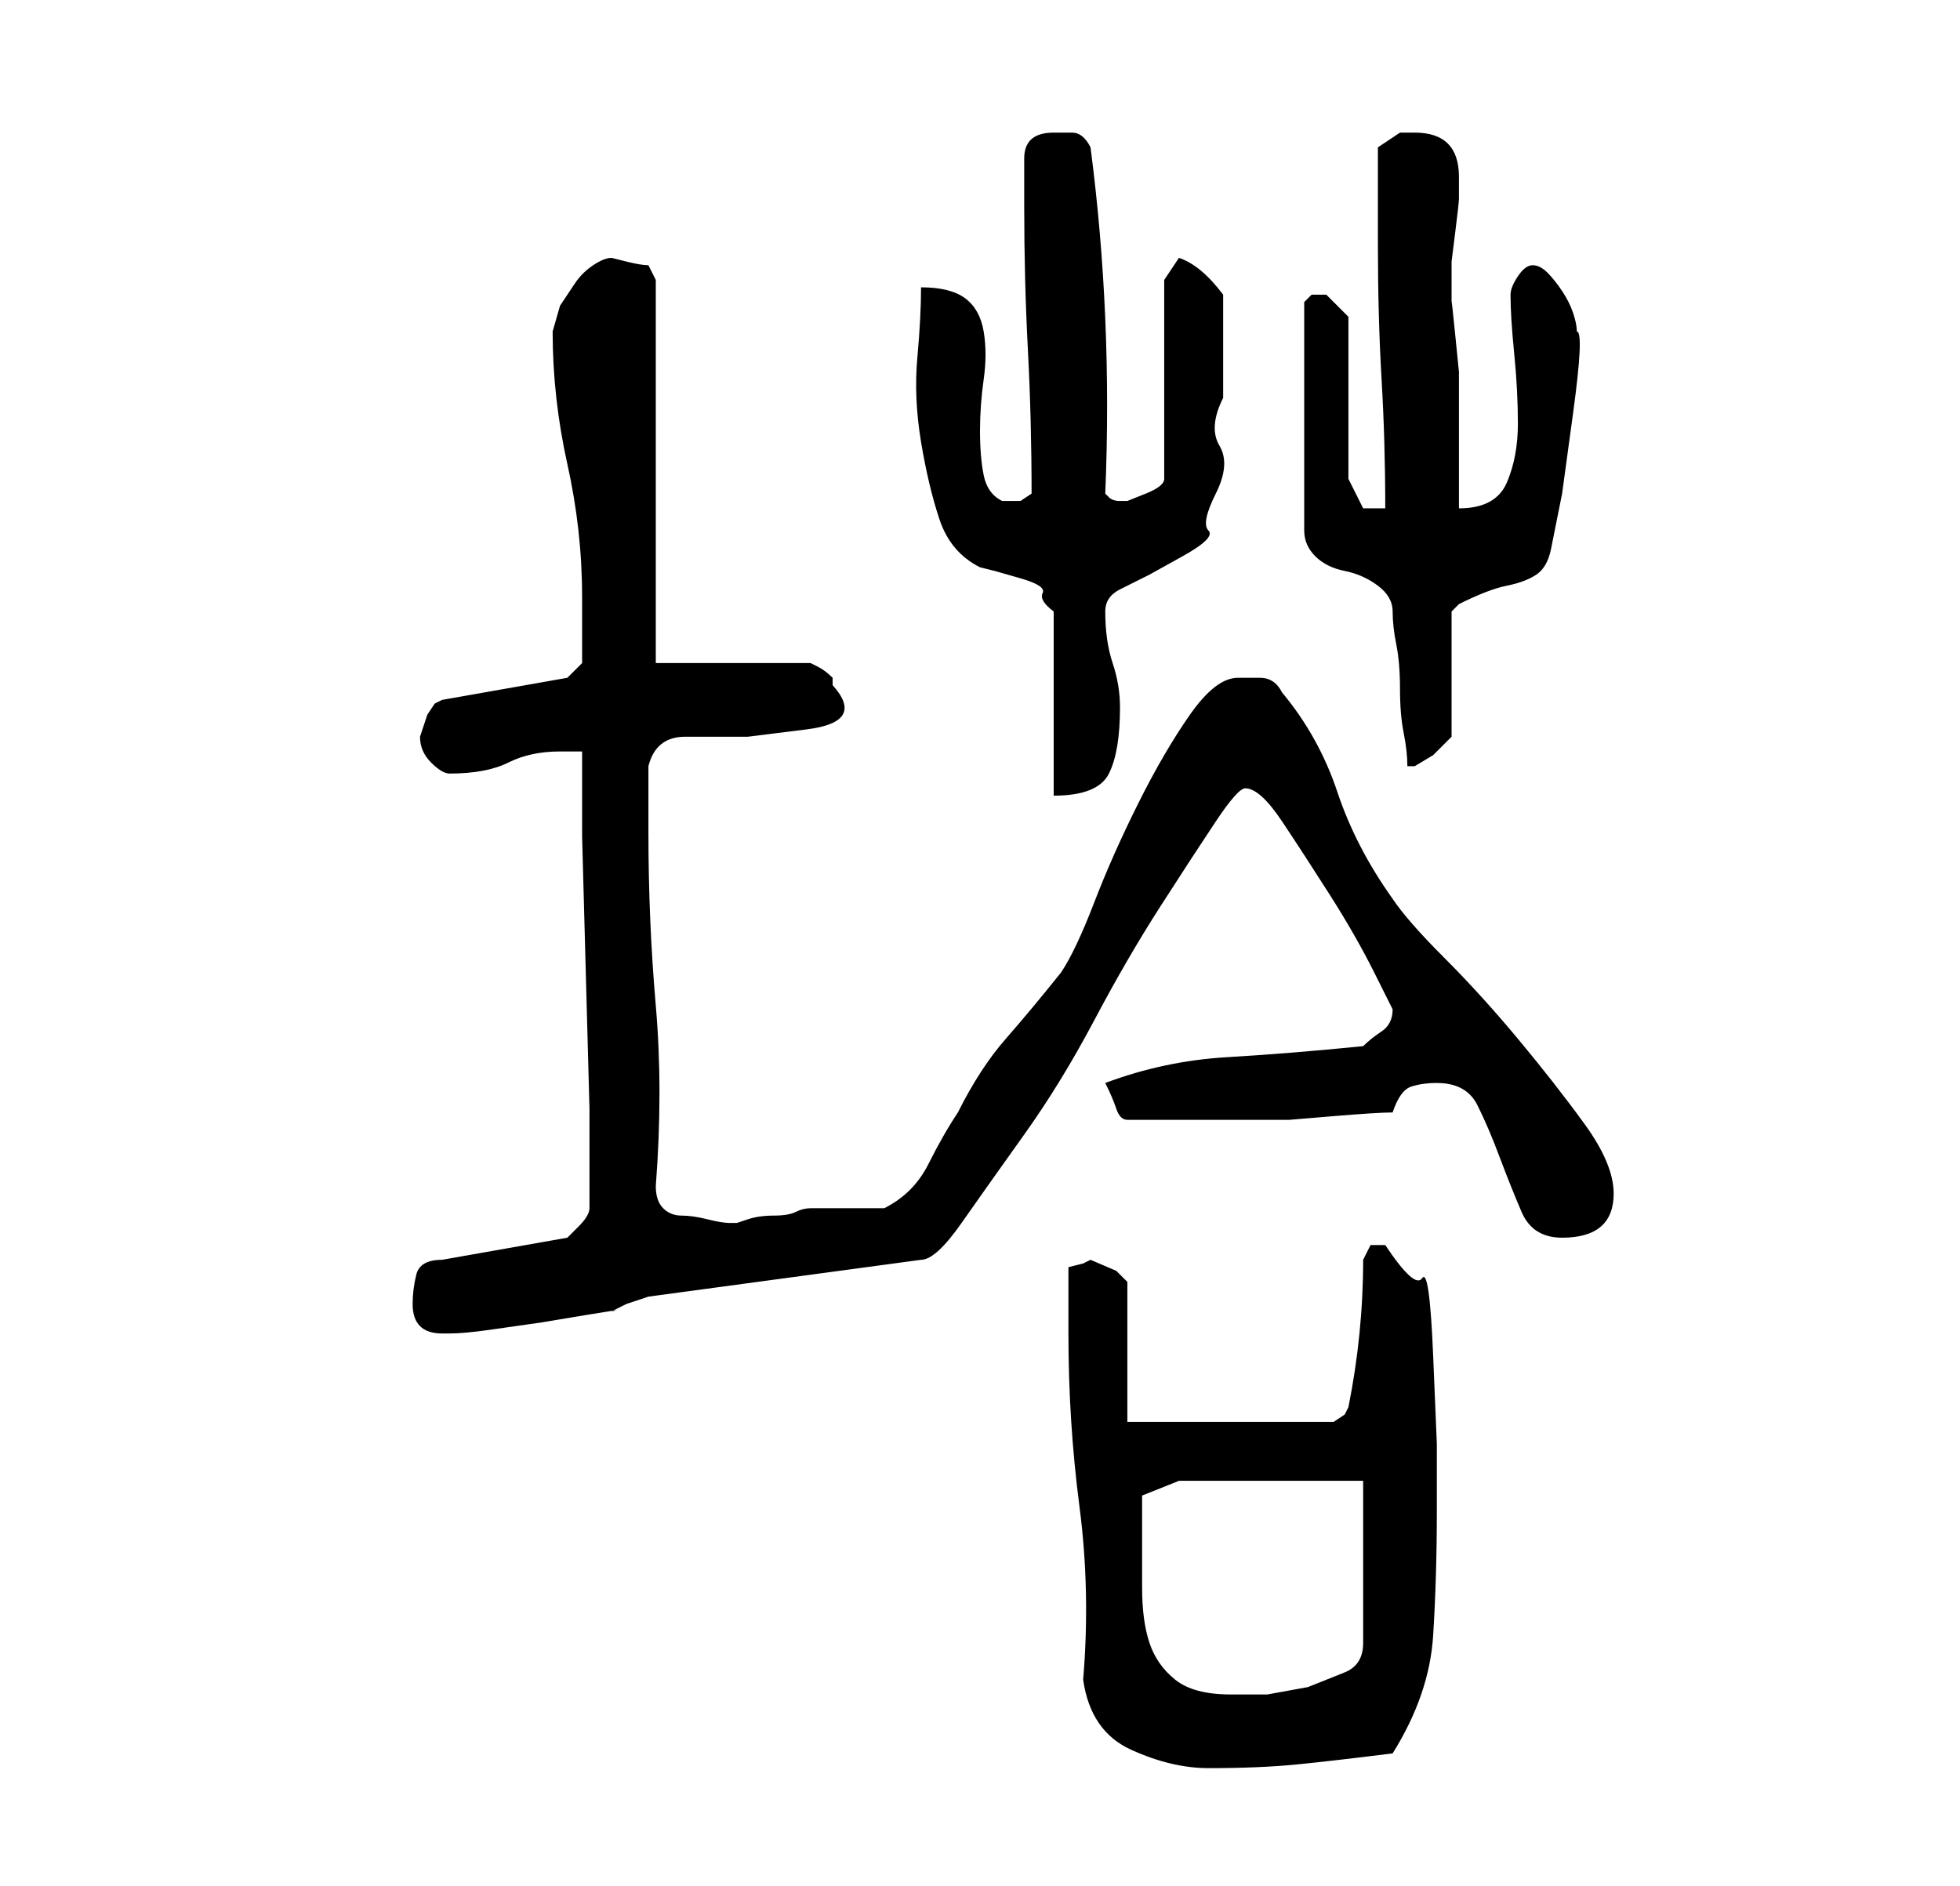 <?xml version="1.0" standalone="no"?>
<!DOCTYPE svg PUBLIC "-//W3C//DTD SVG 1.1//EN" "http://www.w3.org/Graphics/SVG/1.1/DTD/svg11.dtd" >
<svg xmlns="http://www.w3.org/2000/svg" xmlns:xlink="http://www.w3.org/1999/xlink" version="1.1" viewBox="-10 0 266 256">
   <path fill="currentColor"
d="M137 228q1 7 6.5 9.5t10.5 2.5q7 0 12 -0.5t13 -1.5q5 -8 5.5 -16t0.5 -17v-9t-0.5 -12t-1.5 -10.5t-5 -4.5h-2t-1 2q0 5 -0.5 10t-1.5 10l-0.5 1t-1.5 1h-28v-19l-1.5 -1.5t-3.5 -1.5l-1 0.5t-2 0.5v5v4q0 12 1.5 23.5t0.5 23.5zM145 207v-2.5v-1.5l5 -2h25v22
q0 3 -2.5 4l-5 2t-5.5 1h-5q-5 0 -7.5 -2t-3.5 -5t-1 -7.5v-8.5zM46 177q0 4 4 4h1q2 0 5.5 -0.5l7 -1t6 -1t3.5 -0.5l2 -1t3 -1l37 -5q2 0 5.5 -5t8.5 -12t9.5 -15.5t9 -15.5t7.5 -11.5t4 -4.5q2 0 5 4.5t6.5 10t6 10.5l2.5 5q0 2 -1.5 3t-2.5 2q-10 1 -18.5 1.5t-16.5 3.5
q1 2 1.5 3.5t1.5 1.5h4h5h7h6t6 -0.5t8 -0.5q1 -3 2.5 -3.5t3.5 -0.5q4 0 5.5 3t3 7t3 7.5t5.5 3.5q7 0 7 -6q0 -4 -4 -9.5t-9 -11.5t-10 -11t-7 -8q-5 -7 -7.5 -14.5t-7.5 -13.5q-1 -2 -3 -2h-3q-3 0 -6.5 5t-7 12t-6 13.5t-4.5 9.5q-4 5 -7.5 9t-6.5 10q-2 3 -4 7t-6 6h-1
h-4h-3.5h-1.5q-1 0 -2 0.5t-3 0.5t-3.5 0.5l-1.5 0.5h-1q-1 0 -3 -0.5t-3.5 -0.5t-2.5 -1t-1 -3q1 -13 0 -24.5t-1 -23.5v-4.5v-4.5q1 -4 5 -4h8.5t8 -1t3.5 -6v-1q-1 -1 -2 -1.5l-1 -0.5h-21v-52l-0.5 -1l-0.5 -1q-1 0 -3 -0.5l-2 -0.5q-1 0 -2.5 1t-2.5 2.5l-2 3t-1 3.5
q0 9 2 18t2 18v9l-2 2l-17 3l-1 0.5t-1 1.5l-0.5 1.5l-0.5 1.5q0 2 1.5 3.5t2.5 1.5q5 0 8 -1.5t7 -1.5h3v11.5t0.5 18.5t0.5 18.5v11.5v1v1q0 1 -1.5 2.5l-1.5 1.5l-17 3q-3 0 -3.5 2t-0.5 4zM115 39q0 4 -0.5 9.5t0.5 11.5t2.5 10.5t5.5 6.5l2 0.5t3.5 1t3 2t1.5 2.5v25
q6 0 7.5 -3t1.5 -9q0 -3 -1 -6t-1 -7q0 -2 2 -3l4 -2t4.5 -2.5t3.5 -3.5t1 -5t0.5 -6.5t0.5 -6.5v-6v-8q-3 -4 -6 -5l-2 3v27q0 1 -2.5 2l-2.5 1v0h-1q-1 0 -1.5 -0.5l-0.5 -0.5q1 -24 -2 -47q-1 -2 -2.5 -2h-2.5q-4 0 -4 3.5v6.5q0 10 0.5 19.5t0.5 19.5l-1.5 1t-2.5 0
q-2 -1 -2.5 -3.5t-0.5 -6t0.5 -7t0 -6.5t-2.5 -4.5t-6 -1.5zM169 40h-1l-0.5 0.5l-0.5 0.5v31q0 2 1.5 3.5t4 2t4.5 2t2 3.5t0.5 4.5t0.5 6t0.5 6t0.5 4.5h1v0l2.5 -1.5t2.5 -2.5v-17l0.5 -0.5l0.5 -0.5q4 -2 6.5 -2.5t4 -1.5t2 -3.5l1.5 -7.5t1.5 -11t0.5 -11
q0 -1 -0.5 -2.5t-1.5 -3t-2 -2.5t-2 -1t-2 1.5t-1 2.5q0 3 0.5 8t0.5 9.5t-1.5 8t-6.5 3.5v-3v-5v-5v-3v-2.5t-0.5 -5t-0.5 -4.5v-3v-2.5t0.5 -4t0.5 -4.5v-2v-1q0 -3 -1.5 -4.5t-4.5 -1.5h-2t-3 2v13q0 10 0.5 18.5t0.5 17.5h-3t-2 -4v-22l-1.5 -1.5l-1.5 -1.5h-1z" />
</svg>
